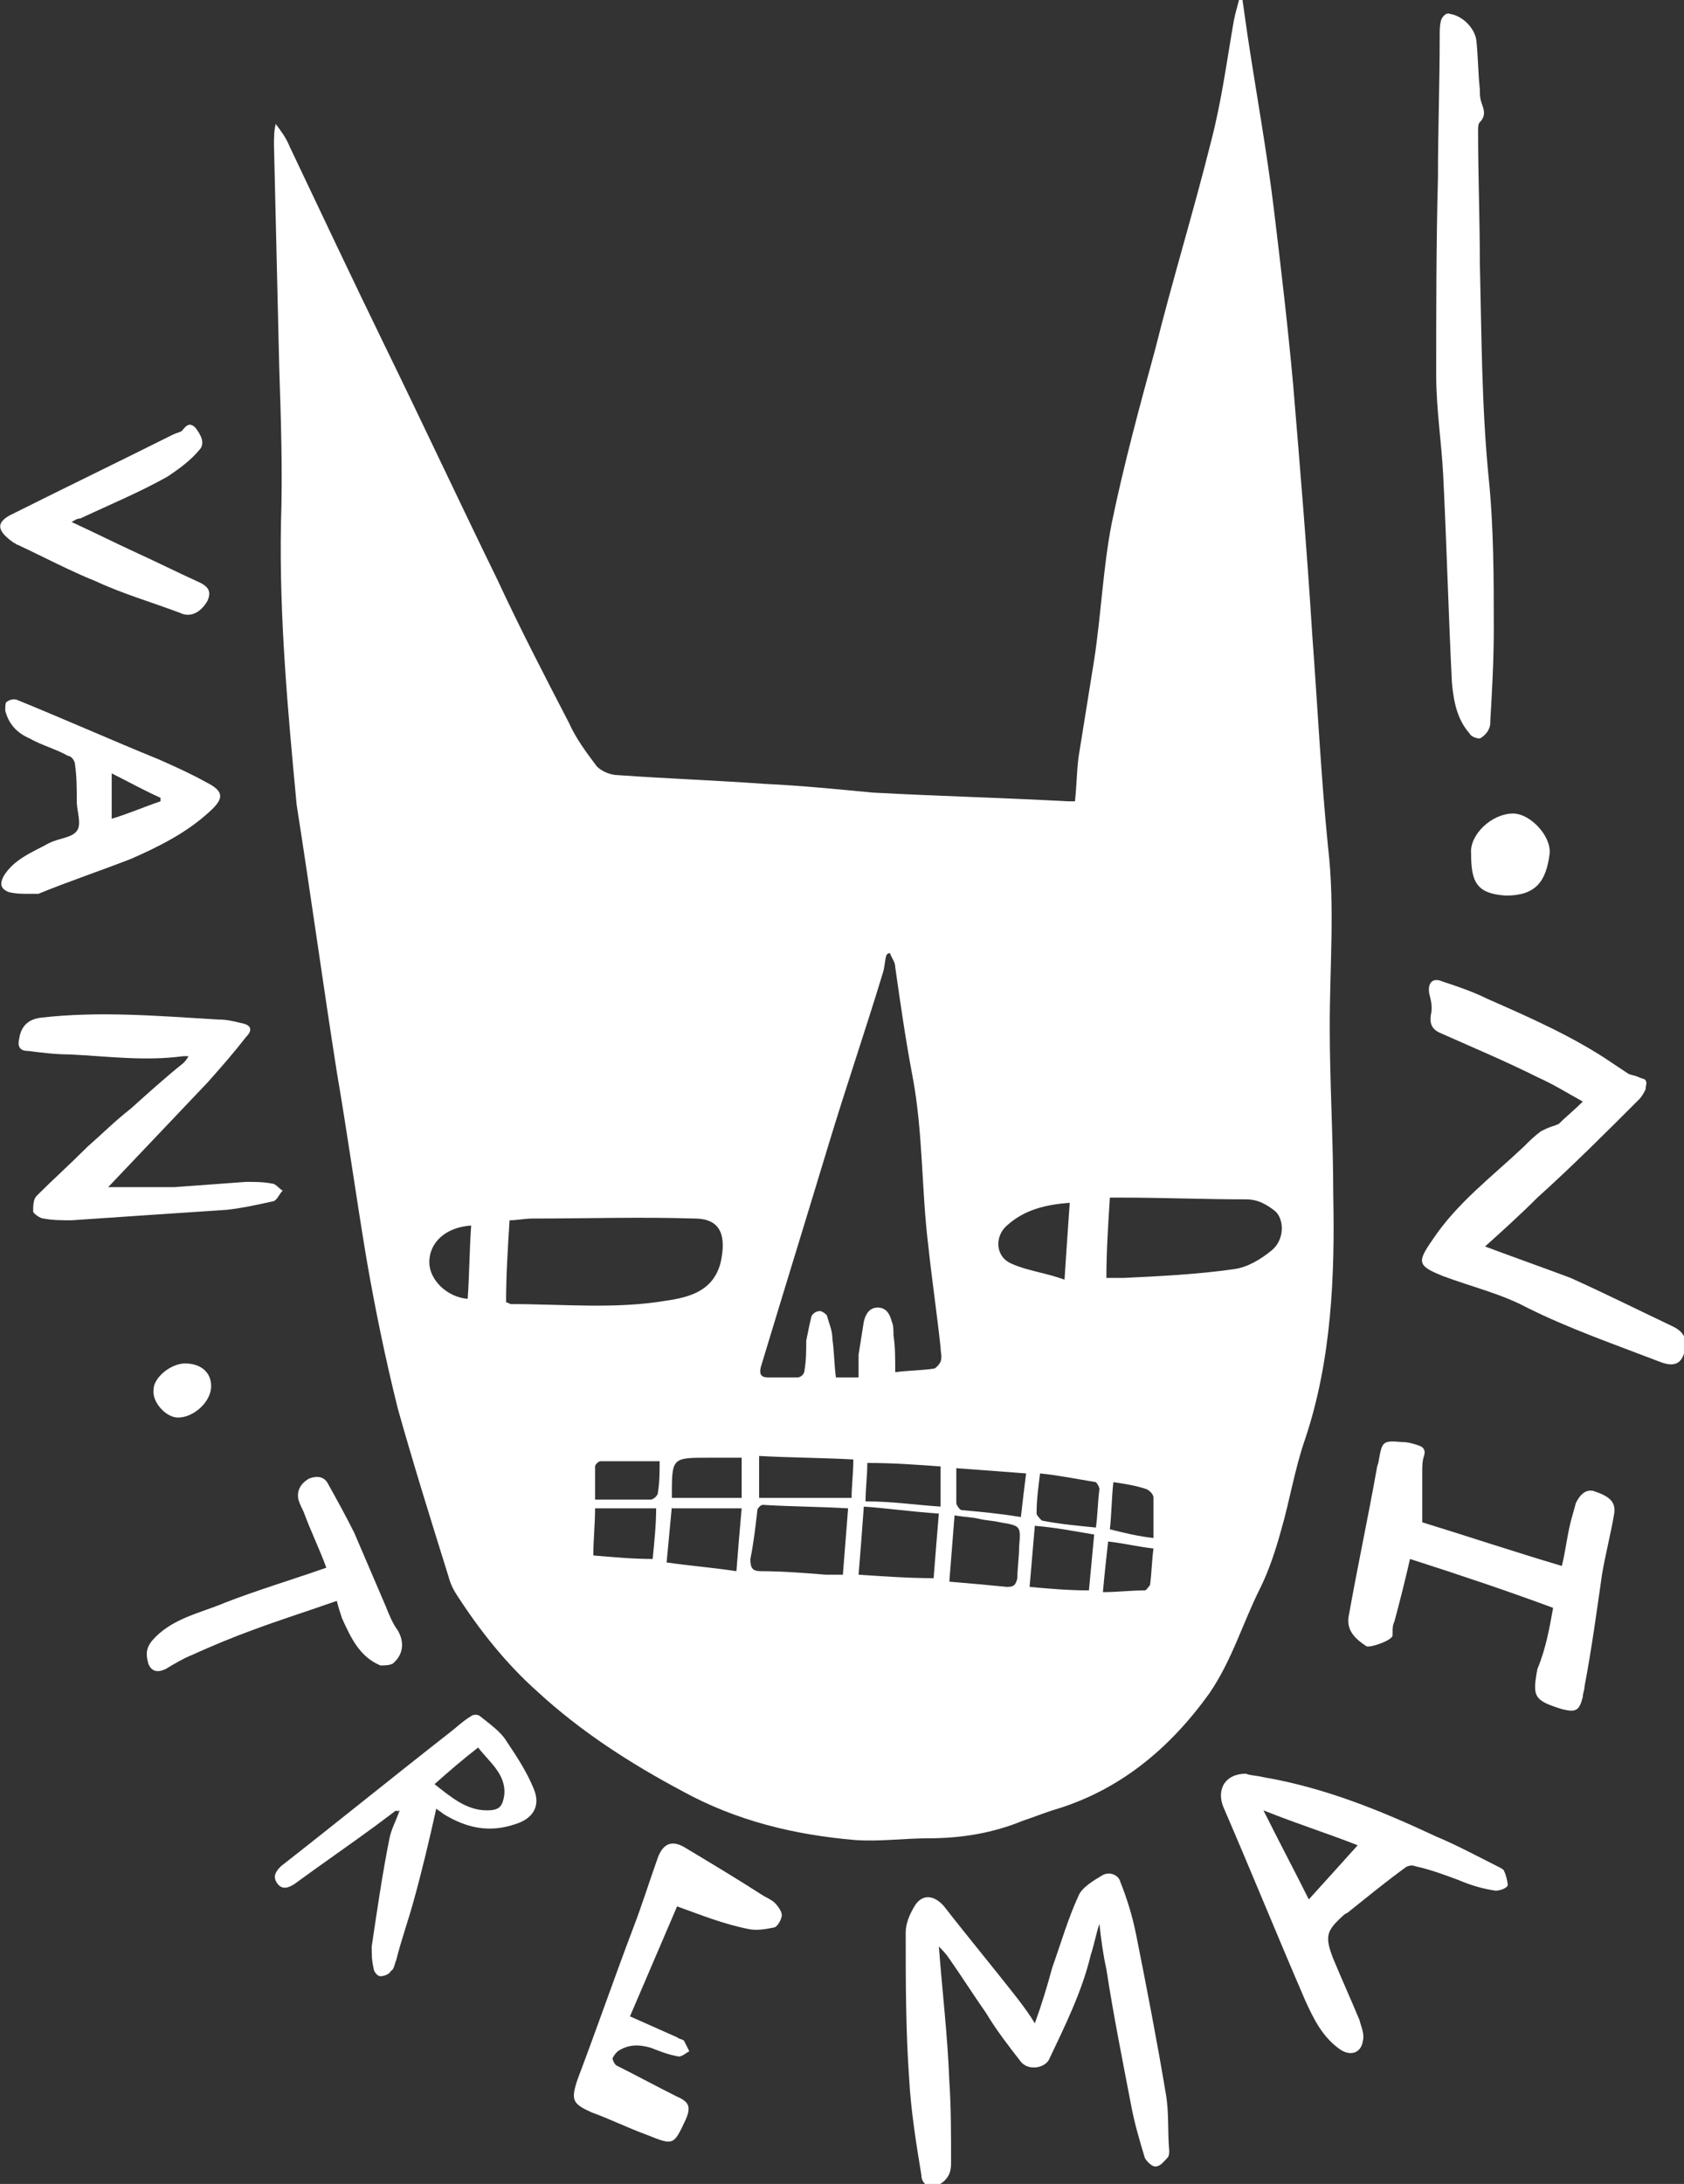 <?xml version="1.0" encoding="utf-8"?>
<!-- Generator: Adobe Illustrator 24.2.0, SVG Export Plug-In . SVG Version: 6.00 Build 0)  -->
<svg version="1.1" id="Laag_1" xmlns="http://www.w3.org/2000/svg" xmlns:xlink="http://www.w3.org/1999/xlink" x="0px" y="0px"
	 viewBox="0 0 96.5 125.1" style="enable-background:new 0 0 96.5 125.1;" xml:space="preserve">
<rect x="0" y="0" width="96.5" height="125.1" fill="#333333" stroke="none"/>
<style type="text/css">
	.st0{fill:#FFFFFF;}
</style>
<path class="st0" d="M61.6,45.9c0.1-0.9,0.1-1.7,0.2-2.5c0.3-1.9,0.6-3.7,0.9-5.6c0.4-2.6,0.5-5.2,1-7.8c0.7-3.4,1.6-6.7,2.5-10
	c1-4,2.2-7.9,3.2-11.9c0.6-2.3,0.9-4.6,1.3-6.9C70.8,0.7,70.9,0.4,71,0c0.1,0,0.1,0,0.2,0c0.1,0.7,0.2,1.4,0.3,2.1
	C72,5.4,72.6,8.7,73,12c0.4,3.3,0.8,6.7,1.1,10c0.4,4.8,0.8,9.6,1.1,14.4c0.3,4,0.5,8.1,0.9,12.1c0.4,3.4,0.1,6.8,0.1,10.3
	c0,3.2,0.2,6.4,0.2,9.6c0.1,4.7-0.1,9.5-1.6,14c-0.6,1.7-0.9,3.6-1.4,5.3c-0.3,1.1-0.7,2.3-1.2,3.3c-1,2-1.6,4.1-2.9,6
	c-2.3,3.2-5.2,5.6-9,6.7c-0.6,0.2-1.1,0.4-1.7,0.6c-1.7,0.7-3.5,1-5.4,1c-1.4,0-2.8,0.2-4.2,0.1c-3.5-0.3-6.8-1.1-9.9-2.8
	c-3-1.6-5.8-3.4-8.3-5.7c-1.8-1.6-3.3-3.5-4.6-5.5c-0.2-0.3-0.4-0.7-0.5-1.1c-1-3.2-2-6.4-2.9-9.6c-0.7-2.8-1.3-5.7-1.8-8.6
	c-0.6-3.6-1.1-7.2-1.7-10.7c-0.8-5.1-1.5-10.2-2.3-15.3C16.5,40.8,16,35.4,16.1,30c0.1-3,0-6-0.1-9c-0.1-4.2-0.2-8.5-0.3-12.7
	c0-0.4,0-0.8,0.1-1.2c0.3,0.4,0.6,0.8,0.8,1.3c1.8,3.8,3.6,7.6,5.4,11.3c2.2,4.5,4.3,9,6.5,13.5c1.3,2.8,2.7,5.5,4.1,8.2
	c0.4,0.9,1,1.7,1.6,2.5c0.3,0.3,0.8,0.5,1.2,0.5c2.8,0.2,5.6,0.3,8.4,0.5c2.1,0.1,4.1,0.3,6.2,0.5c3.7,0.2,7.5,0.3,11.2,0.5
	C61.4,45.9,61.5,45.9,61.6,45.9 M51.3,78.6c0.8-0.1,1.5-0.1,2.2-0.2c0.1,0,0.3-0.2,0.4-0.4c0.1-0.3,0-0.5,0-0.8
	c-0.2-1.9-0.5-3.9-0.7-5.8c-0.4-3.2-0.3-6.5-0.9-9.7c-0.4-2.1-0.7-4.2-1-6.3c0-0.3-0.2-0.5-0.3-0.8c-0.1,0-0.1,0-0.2,0.1
	c-0.1,0.3-0.1,0.7-0.2,1c-1,3.3-2.1,6.5-3.1,9.8c-1.3,4.3-2.6,8.5-3.9,12.8c-0.1,0.4,0,0.6,0.4,0.6c0.6,0,1.1,0,1.7,0
	c0.2,0,0.4-0.2,0.4-0.4c0.1-0.6,0.1-1.1,0.1-1.7c0.1-0.5,0.2-1,0.3-1.4c0.1-0.2,0.3-0.3,0.5-0.3c0.1,0,0.4,0.2,0.4,0.3
	c0.1,0.4,0.3,0.8,0.3,1.3c0.1,0.7,0.1,1.4,0.2,2.2h1.3c0-0.4,0-0.9,0-1.3c0.1-0.6,0.2-1.3,0.3-1.9c0.1-0.4,0.3-0.8,0.8-0.8
	c0.5,0,0.7,0.4,0.8,0.8c0.1,0.2,0.1,0.5,0.1,0.8C51.3,77.1,51.3,77.8,51.3,78.6 M29,74.6c0.1,0,0.2,0.1,0.3,0.1c3,0,6,0.3,8.9-0.2
	c1.4-0.2,2.7-0.6,3.1-2.2c0.3-1.4,0.1-2.5-1.5-2.5c-3.1-0.1-6.2,0-9.3,0c-0.4,0-0.9,0.1-1.3,0.1C29.1,71.5,29,73,29,74.6 M63.4,73.2
	c0.3,0,0.7,0,1,0c2.1-0.1,4.2-0.2,6.3-0.5c0.8-0.1,1.6-0.6,2.2-1.1c0.7-0.6,0.7-1.7,0.2-2.2c-0.5-0.4-1-0.7-1.7-0.7
	c-2.4,0-4.8-0.1-7.2-0.1c-0.2,0-0.5,0-0.6,0C63.5,70.2,63.4,71.7,63.4,73.2 M48.6,86.4c-1.7-0.1-3.3-0.1-4.9-0.2
	c-0.1,0-0.3,0.2-0.3,0.3c-0.1,0.9-0.2,1.8-0.4,2.8C43,89.8,43.1,90,43.6,90c1.2,0,2.5,0.1,3.7,0.2c0.3,0,0.6,0,1,0
	C48.4,88.9,48.5,87.7,48.6,86.4 M49.2,90.2c1.5,0.1,2.9,0.2,4.3,0.2c0.1-1.3,0.2-2.5,0.3-3.7c-1.5-0.1-2.9-0.3-4.3-0.4
	C49.4,87.7,49.3,89,49.2,90.2 M38.5,86.3c-0.1,1.1-0.2,2.1-0.3,3.2c1.4,0.2,2.7,0.3,4,0.5c0.1-1.3,0.2-2.5,0.3-3.6H38.5z M54.4,90.6
	c1.2,0.1,2.3,0.2,3.3,0.3c0.4,0,0.5-0.1,0.6-0.5c0-0.6,0.1-1.2,0.1-1.8c0.1-1.2,0.1-1.2-1.1-1.4c-0.4-0.1-0.8-0.1-1.2-0.2
	c-0.4-0.1-0.9-0.1-1.4-0.2C54.6,88.1,54.5,89.3,54.4,90.6 M61,73.3c0.1-1.6,0.2-2.9,0.3-4.4c-1.4,0.1-2.6,0.4-3.6,1.3
	C57,70.8,57,72,58,72.4C58.9,72.8,59.9,72.9,61,73.3 M48.8,85.8c0-0.7,0.1-1.4,0.1-2.2c-1.8-0.1-3.6-0.1-5.4-0.2v2.4H48.8z M59,90.9
	c1.1,0.1,2.2,0.2,3.4,0.2c0.1-1.1,0.2-2.1,0.3-3.2c-1.2-0.2-2.2-0.4-3.4-0.5C59.2,88.6,59.1,89.7,59,90.9 M37.4,89.3
	c0.1-1,0.2-2,0.2-2.9h-3.5c0,0.9-0.1,1.8-0.1,2.7C35.2,89.2,36.3,89.3,37.4,89.3 M53.9,86.3V84c-1.4-0.1-2.7-0.2-4.2-0.2
	c0,0.8-0.1,1.4-0.1,2.2C51.1,86,52.4,86.2,53.9,86.3 M58.5,86.9c0.1-0.9,0.2-1.7,0.3-2.5c-1.3-0.1-2.6-0.2-4-0.3c0,0.7,0,1.4,0,2
	c0,0.1,0.2,0.4,0.3,0.4C56.2,86.6,57.3,86.7,58.5,86.9 M42.6,83.5c-0.7,0-1.3,0-2,0c-2.1,0-2.1,0-2.1,2.2c0,0,0,0.1,0,0.1h4V83.5z
	 M59.6,84.4c-0.1,0.8-0.2,1.5-0.2,2.3c0,0.1,0.2,0.3,0.3,0.4c1,0.2,2.1,0.3,3.1,0.4c0.1-0.7,0.1-1.4,0.2-2.2c0-0.1-0.1-0.3-0.2-0.4
	C61.6,84.7,60.6,84.5,59.6,84.4 M34.1,85.9c1.1,0,2.2,0,3.2,0c0.1,0,0.4-0.2,0.4-0.4c0.1-0.6,0.1-1.2,0.1-1.8c-1.2,0-2.3,0-3.4,0
	c-0.1,0-0.3,0.2-0.3,0.3C34.1,84.7,34.1,85.3,34.1,85.9 M26.8,74.4c0.1-1.4,0.1-2.8,0.2-4.2c-1.5,0.1-2.4,1-2.4,2.1
	C24.6,73.3,25.6,74.3,26.8,74.4 M63.2,91.2c0.8,0,1.6-0.1,2.4-0.1c0.1,0,0.2-0.2,0.3-0.3c0.1-0.7,0.1-1.4,0.2-2.1
	c-0.9-0.1-1.7-0.3-2.6-0.4C63.4,89.2,63.3,90.1,63.2,91.2 M66.1,88.1c0-0.8,0-1.6,0-2.3c0-0.2-0.2-0.4-0.4-0.5
	c-0.6-0.2-1.2-0.3-1.9-0.4c-0.1,0.9-0.1,1.8-0.2,2.7C64.4,87.8,65.2,88,66.1,88.1"/>
<path class="st0" d="M82.4,10.2c0-2.7,0.1-5.4,0.1-8.1c0-0.4,0-0.7,0.1-1c0.1-0.2,0.3-0.4,0.5-0.3c0.7,0.1,1.4,0.8,1.5,1.5
	c0.1,0.9,0.1,1.9,0.2,2.8c0,0.3,0,0.5,0.1,0.8C85,6.2,85.2,6.6,84.8,7c-0.1,0.1-0.1,0.3-0.1,0.5c0,2.5,0.1,5,0.1,7.5
	c0.1,4.1,0.1,8.2,0.5,12.3c0.3,2.9,0.3,5.8,0.3,8.8c0,1.7-0.1,3.5-0.2,5.2c0,0.2,0,0.3-0.1,0.5c-0.1,0.2-0.3,0.4-0.5,0.5
	c-0.2,0-0.5-0.1-0.6-0.3c-0.7-0.8-0.9-1.8-1-2.9c-0.2-4-0.3-7.9-0.5-11.9c-0.1-1.9-0.4-3.8-0.4-5.7C82.3,17.8,82.3,14,82.4,10.2
	C82.3,10.2,82.4,10.2,82.4,10.2"/>
<path class="st0" d="M85.1,71.4c1.6,0.6,3.3,1.2,4.9,1.8c2,0.9,4,1.9,5.9,2.8c0.4,0.2,0.7,0.5,0.7,1c-0.1,1-0.5,1.4-1.5,1
	c-2.6-1-5.2-1.9-7.6-3.1c-1.5-0.8-3.2-1.2-4.8-1.8c-1.5-0.6-1.5-0.8-0.6-2.1c1.4-2.1,3.4-3.6,5.2-5.3c0.3-0.3,0.6-0.6,1-0.9
	c0.2-0.1,0.4-0.2,0.7-0.3c0.1,0,0.2-0.1,0.3-0.1c0.4-0.4,0.9-0.8,1.4-1.3c-0.9-0.5-1.7-1-2.6-1.4c-1.8-0.9-3.7-1.7-5.5-2.5
	c-0.5-0.2-0.7-0.5-0.6-1.1c0.1-0.4,0-0.8-0.1-1.2c-0.1-0.6,0.2-0.9,0.7-0.7c0.9,0.3,1.8,0.6,2.6,1c2.5,1.1,5,2.2,7.2,3.7
	c0.3,0.2,0.6,0.4,0.9,0.6c0.2,0.1,0.4,0.1,0.6,0.2c0.2,0.1,0.4,0.1,0.4,0.2c0.1,0.1,0,0.3,0,0.5c-0.1,0.2-0.2,0.4-0.4,0.6
	c-1.9,1.9-3.8,3.8-5.8,5.6C87.1,69.6,86.1,70.5,85.1,71.4"/>
<path class="st0" d="M63,110.2c-0.2,0.6-0.3,1.2-0.5,1.8c-0.5,2.1-1.5,4.1-2.4,6c-0.3,0.5-1.2,0.6-1.6,0.1c-0.7-0.9-1.4-1.8-2-2.8
	c-0.7-1-1.4-2.1-2.1-3.1c-0.2-0.3-0.4-0.5-0.6-0.7c0.2,2.6,0.5,5.1,0.6,7.7c0.1,1.5,0.1,3,0.1,4.6c0,0.3,0,0.6-0.2,0.9
	c-0.2,0.3-0.5,0.5-0.8,0.5c-0.4,0.1-0.7-0.2-0.7-0.6c-0.3-1.8-0.6-3.7-0.7-5.5c-0.2-2.8-0.2-5.6-0.2-8.4c0-0.5,0.2-1,0.5-1.5
	c0.4-0.7,1.1-0.7,1.7,0c1.4,1.8,2.9,3.6,4.3,5.4c0.3,0.4,0.6,0.8,0.9,1.3c0.4-1.1,0.7-2.1,1-3.2c0.5-1.4,0.9-2.8,1.5-4.1
	c0.2-0.5,0.9-0.9,1.4-1.2c0.4-0.2,0.9,0,1,0.4c0.4,1,0.7,2,0.9,3c0.6,3,1.2,6.1,1.7,9.1c0.2,1.1,0.1,2.2,0.2,3.3
	c0,0.1,0,0.3-0.1,0.4c-0.2,0.2-0.4,0.5-0.7,0.5c-0.2,0-0.5-0.3-0.6-0.5c-0.3-1-0.6-2-0.8-3.1c-0.5-2.6-1-5.1-1.4-7.7
	c-0.2-0.9-0.3-1.7-0.4-2.6C63.1,110.2,63,110.2,63,110.2"/>
<path class="st0" d="M89,92.1c-2.7-1-5.4-1.9-8.2-2.8c-0.3,1.3-0.6,2.5-0.9,3.6c-0.1,0.2-0.1,0.4-0.1,0.6c0,0.1,0,0.2,0,0.2
	c-0.1,0.3-1.3,0.7-1.5,0.6c-0.6-0.4-1.2-0.9-1-1.8c0.5-2.8,1.1-5.6,1.6-8.4c0-0.1,0.1-0.3,0.1-0.4c0.2-1.1,0.2-1.2,1.3-1.1
	c0.4,0,0.7,0.1,1,0.2c0.3,0.1,0.4,0.3,0.3,0.6c-0.1,0.3-0.1,0.6-0.1,0.9c0,1,0,2,0,2.9c2.6,0.8,5.3,1.7,8,2.5
	c0.2-0.8,0.3-1.7,0.5-2.5c0.1-0.4,0.2-0.7,0.3-1.1c0.2-0.4,0.5-0.8,1-0.7c0.9,0.3,1.3,0.6,1.2,1.3c-0.2,1.2-0.5,2.3-0.7,3.5
	c-0.3,2.1-0.6,4.3-1,6.4c0,0.2-0.1,0.4-0.1,0.6c-0.2,0.8-0.4,0.9-1.2,0.7c-1.6-0.5-1.7-0.7-1.4-2.3C88.6,94.4,88.8,93.2,89,92.1"/>
<path class="st0" d="M71.4,101.6c0.2,0.1,0.6,0.1,1,0.2c3.5,0.6,6.7,1.9,9.9,3.4c1.2,0.5,2.3,1.1,3.5,1.7c0.2,0.1,0.4,0.2,0.4,0.3
	c0.1,0.2,0.2,0.6,0.2,0.8c-0.1,0.2-0.5,0.3-0.7,0.3c-0.7-0.1-1.4-0.3-2.1-0.6c-0.8-0.3-1.6-0.6-2.5-0.8c-0.2-0.1-0.5,0-0.6,0.1
	c-1.1,0.8-2.2,1.7-3.2,2.5c-0.1,0.1-0.2,0.1-0.3,0.2c-1,0.9-1.1,1.2-0.6,2.5c0.5,1.2,1,2.3,1.5,3.5c0.1,0.4,0.3,0.8,0.2,1.2
	c-0.1,0.7-0.7,0.9-1.3,0.5c-1-0.7-1.5-1.7-2-2.8c-1.6-3.7-3.1-7.4-4.7-11.1C69.7,102.5,70.2,101.6,71.4,101.6 M75,108.8
	c1-1.1,1.9-2.1,2.8-3.1c-1.5-0.6-3.4-1.2-5.4-2C73.3,105.5,74.2,107.2,75,108.8"/>
<path class="st0" d="M6.2,68c1.1,0,2.5,0,3.8,0c1.4-0.1,2.7-0.2,4.1-0.3c0.5,0,1,0,1.5,0.1c0.2,0,0.4,0.3,0.6,0.4
	c-0.2,0.2-0.3,0.5-0.5,0.6c-0.9,0.2-1.8,0.4-2.7,0.5c-3,0.2-6,0.4-8.9,0.6c-0.5,0-1.1,0-1.6-0.1c-0.2,0-0.6-0.3-0.6-0.4
	c0-0.3,0-0.7,0.2-0.9c0.9-0.9,1.9-1.8,2.9-2.8c0.8-0.7,1.6-1.5,2.5-2.2c1-0.9,2-1.8,3-2.6c0.1-0.1,0.2-0.2,0.3-0.4
	c-0.2,0-0.2,0-0.3,0c-2.2,0.3-4.4,0-6.5-0.1c-0.8,0-1.6-0.1-2.4-0.2c-0.5,0-0.6-0.3-0.5-0.7c0.1-0.7,0.5-1.1,1.2-1.2
	c3.4-0.4,6.8-0.1,10.2,0.1c0.5,0,0.9,0.1,1.3,0.2c0.6,0.1,0.7,0.4,0.3,0.8c-0.7,0.9-1.4,1.7-2.2,2.6C10.1,63.9,8.2,65.9,6.2,68"/>
<path class="st0" d="M38.8,109.2c-0.9,2.1-1.8,4.2-2.7,6.3c0.9,0.4,1.8,0.8,2.7,1.2c0.1,0.1,0.3,0.1,0.4,0.2
	c0.1,0.2,0.2,0.4,0.3,0.6c-0.2,0.1-0.4,0.3-0.6,0.3c-0.6-0.1-1.1-0.3-1.6-0.5c-0.7-0.2-1.3-0.2-1.9,0.2c-0.1,0.1-0.2,0.2-0.3,0.4
	c0,0.1,0.1,0.3,0.2,0.4c1.2,0.6,2.3,1.2,3.5,1.8c0.7,0.3,0.8,0.6,0.5,1.3c-0.7,1.5-0.7,1.5-2.2,0.9c-1.1-0.4-2.1-0.9-3.2-1.3
	c-1.1-0.5-1.2-0.7-0.8-1.9c1.1-2.9,2.1-5.8,3.2-8.7c0.5-1.3,0.9-2.6,1.4-4c0.3-0.8,0.8-1,1.5-0.6c1.5,0.9,3,1.8,4.4,2.7
	c0.3,0.2,0.6,0.3,0.8,0.5c0.2,0.2,0.4,0.5,0.4,0.7c0,0.2-0.2,0.6-0.4,0.7c-0.5,0.1-1,0.2-1.5,0.1C41.4,110.2,40.2,109.7,38.8,109.2"
	/>
<path class="st0" d="M22.7,103.7c-0.4,0.3-0.8,0.6-1.2,0.9c-1.5,1.1-3.1,2.2-4.6,3.3c-0.3,0.2-0.7,0.4-1,0c-0.3-0.4-0.1-0.7,0.2-1
	c3.2-2.5,6.4-5.1,9.6-7.6c0.4-0.3,0.8-0.7,1.3-1c0.1-0.1,0.4-0.1,0.5,0c0.5,0.4,1.2,0.9,1.5,1.4c0.6,0.9,1.2,1.8,1.6,2.8
	c0.4,1-0.1,1.7-1.1,2c-1.5,0.5-2.8,0.2-4.1-0.6c-0.1-0.1-0.3-0.2-0.4-0.3c0,0,0,0,0,0c-0.4,1.8-0.8,3.5-1.3,5.3
	c-0.3,1.1-0.7,2.2-1,3.4c-0.1,0.2-0.1,0.5-0.3,0.6c-0.1,0.2-0.4,0.3-0.6,0.3c-0.2,0-0.4-0.3-0.4-0.5c-0.1-0.4-0.1-0.8-0.1-1.2
	c0.3-2,0.6-4.1,1-6.1c0.1-0.6,0.4-1.1,0.6-1.7C22.7,103.8,22.7,103.7,22.7,103.7 M24.9,102.2c0.9,0.7,1.8,1.5,3,1.5
	c0.7,0,0.9-0.2,1-0.9c0.1-1.2-0.9-1.9-1.5-2.7C26.5,100.8,25.8,101.4,24.9,102.2"/>
<path class="st0" d="M1.6,51.2c-0.3,0-0.7,0-1.1-0.1c-0.5-0.2-0.5-0.5-0.3-0.9c0.6-1,1.7-1.4,2.6-1.9C3.4,48,4.1,48,4.4,47.6
	c0.3-0.4,0-1.1,0-1.7c0-0.7,0-1.4-0.1-2.1c0-0.2-0.2-0.5-0.4-0.5c-0.7-0.4-1.5-0.6-2.2-1C1,42,0.5,41.5,0.3,40.7
	c0-0.2,0-0.5,0.1-0.5C0.5,40.1,0.8,40,1,40.1c2.7,1.1,5.4,2.3,8.1,3.4c0.9,0.4,1.8,0.8,2.7,1.3c1,0.5,1.1,0.9,0.2,1.7
	c-1.3,1.2-2.9,2-4.5,2.7c-1.8,0.7-3.6,1.3-5.3,2C2,51.2,1.8,51.2,1.6,51.2 M9.2,45.9c0-0.1,0-0.1,0-0.2c-0.9-0.4-1.8-0.9-2.8-1.4
	v2.6C7.4,46.6,8.3,46.2,9.2,45.9"/>
<path class="st0" d="M18.7,89.8c-0.4-1.1-0.9-2.1-1.3-3.2c-0.1-0.2-0.2-0.4-0.3-0.7c-0.1-0.5,0.1-0.9,0.6-1.2
	c0.5-0.2,0.9-0.1,1.1,0.3c0.5,0.9,1,1.8,1.5,2.8c0.6,1.4,1.2,2.8,1.8,4.2c0.2,0.5,0.4,1,0.7,1.4c0.4,0.7,0.3,1.4-0.3,1.9
	c-0.2,0.1-0.5,0.1-0.7,0.1c-1.2-0.5-1.7-1.6-2.2-2.7c-0.1-0.3-0.2-0.6-0.3-1c-1.7,0.6-3.3,1.1-4.9,1.7c-1.1,0.4-2.3,0.9-3.4,1.4
	c-0.5,0.2-1,0.5-1.5,0.8c-0.4,0.2-0.8,0.2-1-0.3c-0.1-0.4-0.2-0.8,0.2-1.3c1.1-1.3,2.8-1.6,4.2-2.2C14.7,91.1,16.7,90.5,18.7,89.8"
	/>
<path class="st0" d="M4.1,29.9c1.3,0.6,2.5,1.2,3.8,1.8c1.1,0.5,2.3,1.1,3.4,1.6c0.7,0.3,0.8,0.6,0.6,1.1c-0.4,0.7-1,1-1.6,0.7
	C8.7,34.5,7,34,5.5,33.3c-1.5-0.6-3-1.4-4.5-2.1c-0.1,0-0.1-0.1-0.2-0.1c-1-0.7-1.1-1.2,0-1.7c3-1.5,6.1-3,9.1-4.5
	c0.2-0.1,0.3-0.1,0.5-0.2c0.2-0.2,0.4-0.6,0.8-0.2c0.3,0.4,0.6,0.9,0.2,1.3c-0.5,0.6-1.2,1.1-1.8,1.5c-1.6,0.9-3.3,1.6-5,2.4
	C4.4,29.7,4.3,29.8,4.1,29.9"/>
<path class="st0" d="M86.3,51.3c-1.7-0.1-2-0.8-2-2.4c-0.1-1.1,1.2-2.3,2.4-2.3c1,0,2.2,1.3,2.1,2.3C88.6,50.5,88,51.3,86.3,51.3"/>
<path class="st0" d="M12.1,79.4c0,0.9-1,1.8-1.9,1.8c-0.7,0-1.5-0.9-1.4-1.6c0-0.7,1-1.5,1.8-1.5C11.5,78.1,12.1,78.6,12.1,79.4"/>
</svg>
